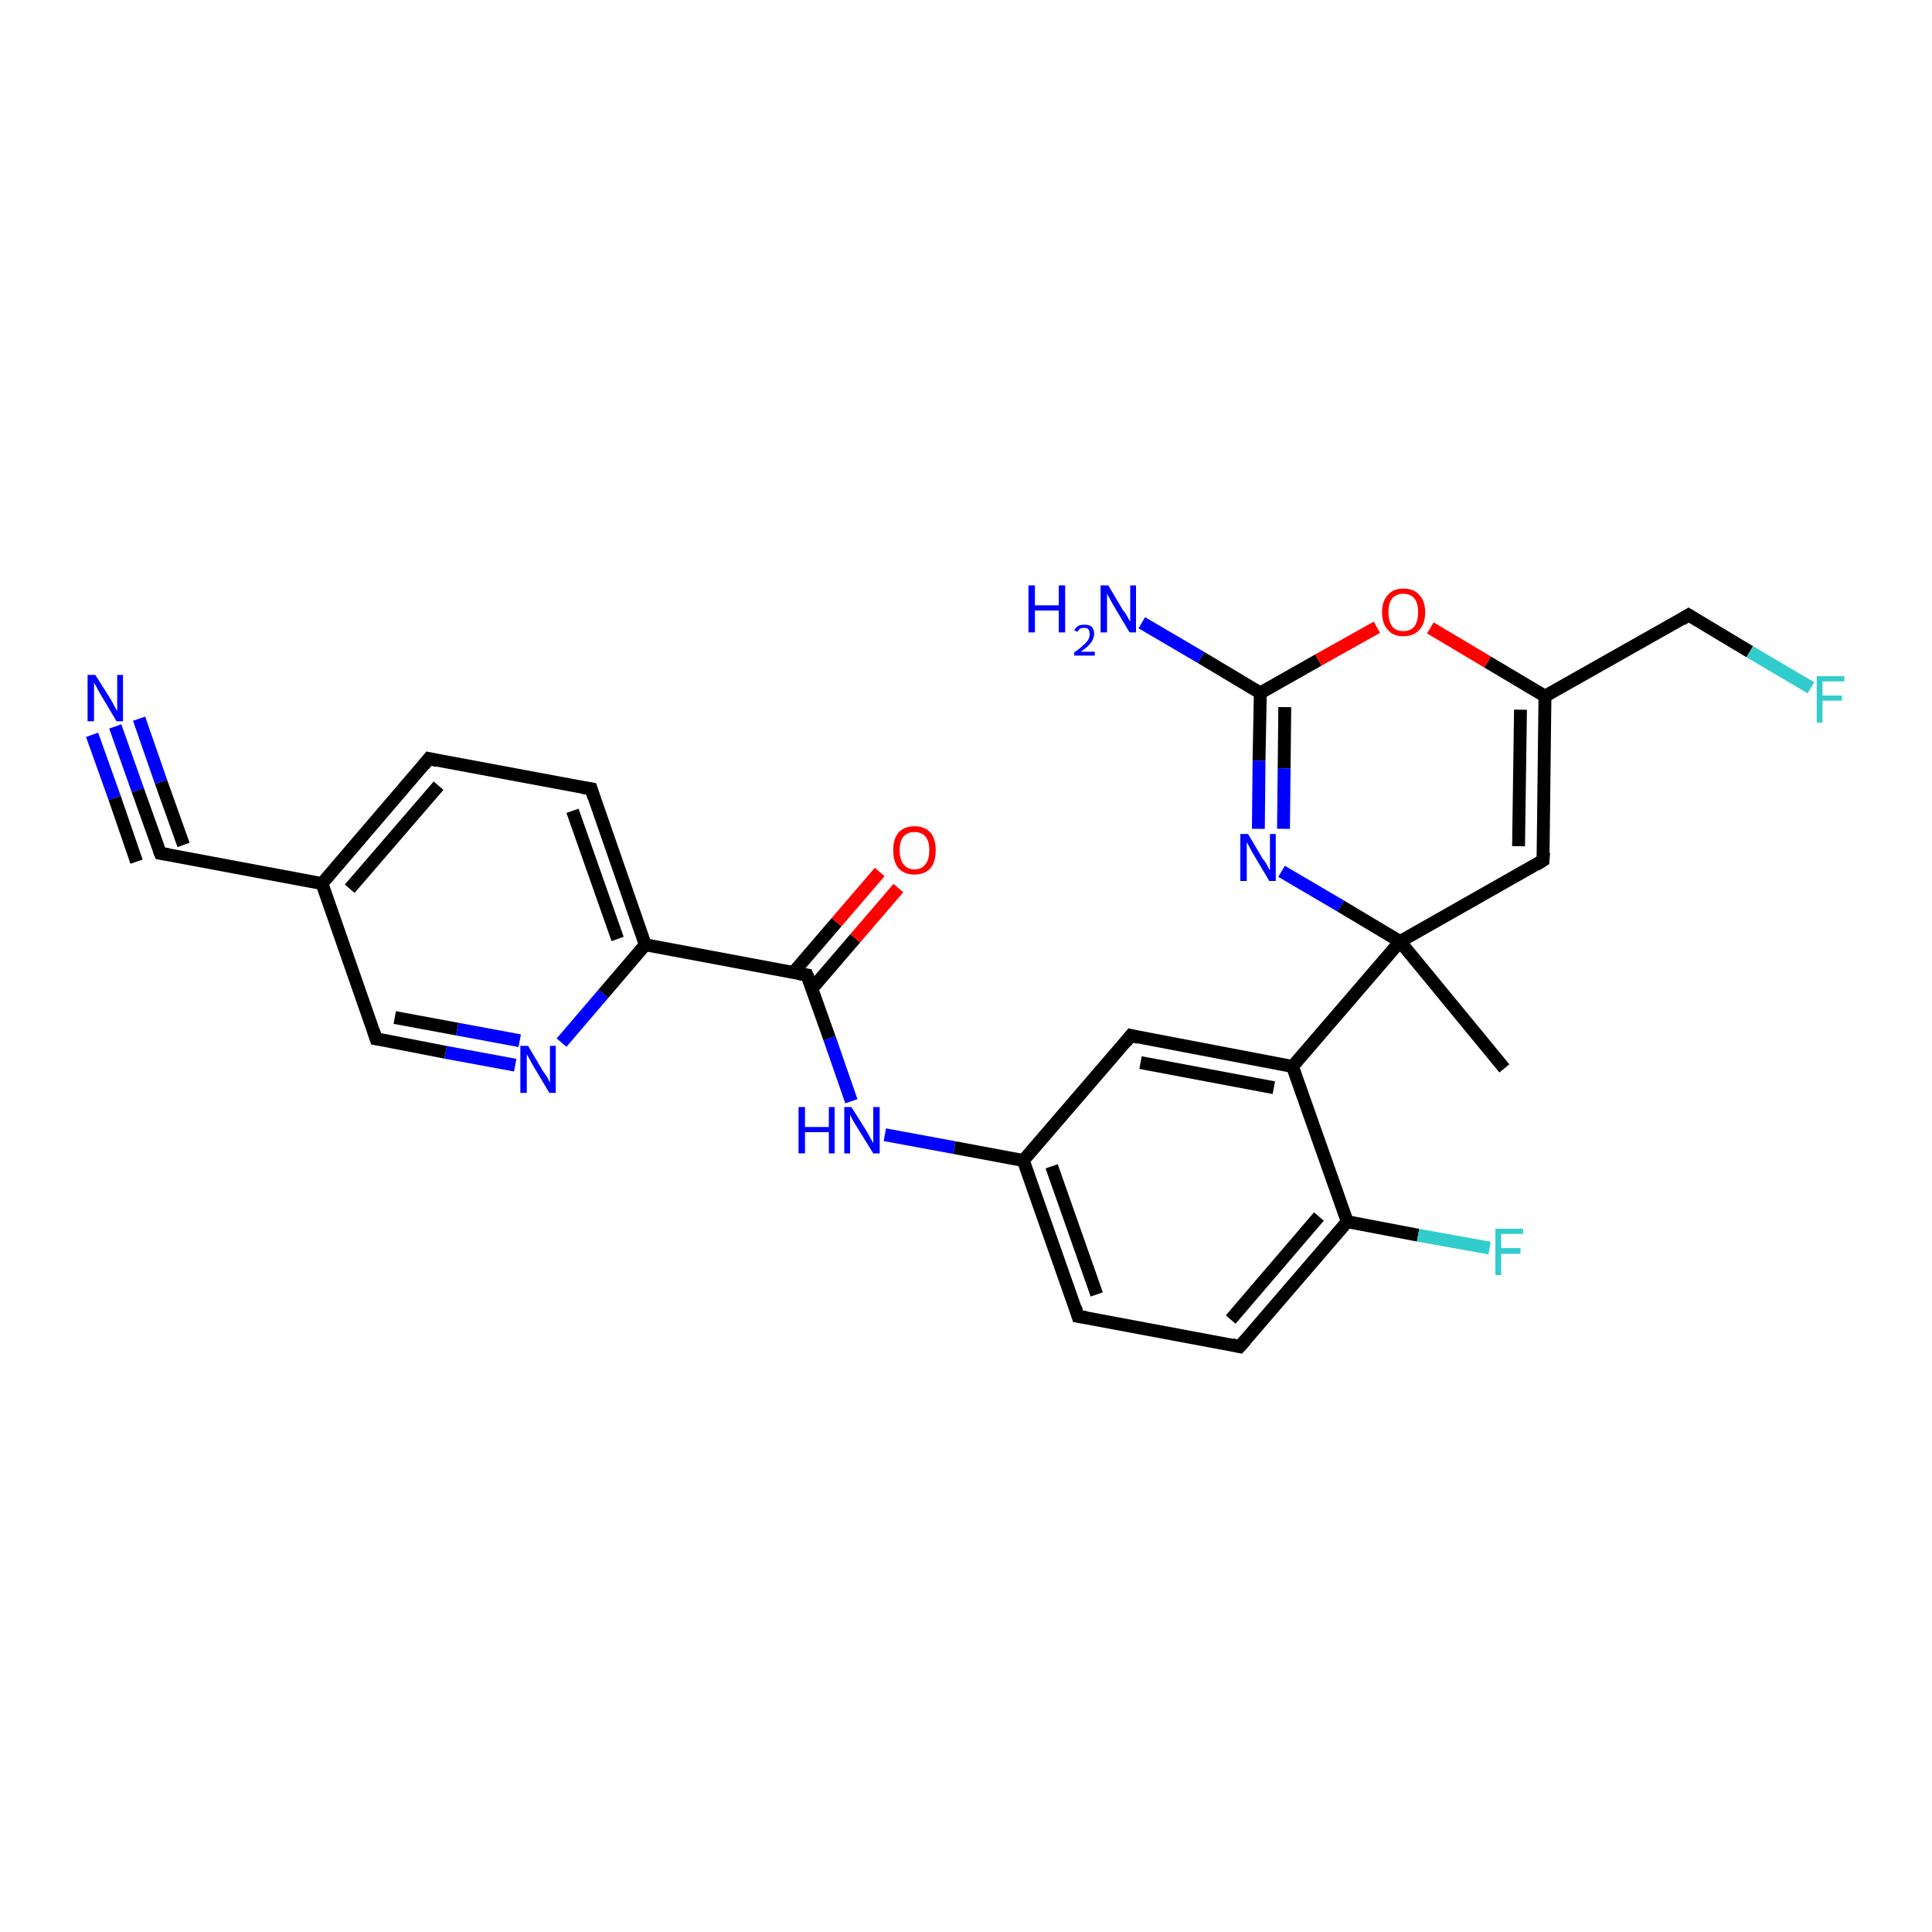 <?xml version='1.0' encoding='iso-8859-1'?>
<svg version='1.1' baseProfile='full'
              xmlns='http://www.w3.org/2000/svg'
                      xmlns:rdkit='http://www.rdkit.org/xml'
                      xmlns:xlink='http://www.w3.org/1999/xlink'
                  xml:space='preserve'
width='300px' height='300px' viewBox='0 0 300 300'>
<!-- END OF HEADER -->
<rect style='opacity:1.0;fill:#FFFFFF;stroke:none' width='300.0' height='300.0' x='0.0' y='0.0'> </rect>
<path class='bond-0 atom-0 atom-1' d='M 233.6,165.9 L 217.4,146.2' style='fill:none;fill-rule:evenodd;stroke:#000000;stroke-width:2.0px;stroke-linecap:butt;stroke-linejoin:miter;stroke-opacity:1' />
<path class='bond-1 atom-1 atom-2' d='M 217.4,146.2 L 239.6,133.6' style='fill:none;fill-rule:evenodd;stroke:#000000;stroke-width:2.0px;stroke-linecap:butt;stroke-linejoin:miter;stroke-opacity:1' />
<path class='bond-2 atom-2 atom-3' d='M 239.6,133.6 L 239.9,108.1' style='fill:none;fill-rule:evenodd;stroke:#000000;stroke-width:2.0px;stroke-linecap:butt;stroke-linejoin:miter;stroke-opacity:1' />
<path class='bond-2 atom-2 atom-3' d='M 235.8,131.4 L 236.1,110.2' style='fill:none;fill-rule:evenodd;stroke:#000000;stroke-width:2.0px;stroke-linecap:butt;stroke-linejoin:miter;stroke-opacity:1' />
<path class='bond-3 atom-3 atom-4' d='M 239.9,108.1 L 262.2,95.5' style='fill:none;fill-rule:evenodd;stroke:#000000;stroke-width:2.0px;stroke-linecap:butt;stroke-linejoin:miter;stroke-opacity:1' />
<path class='bond-4 atom-4 atom-5' d='M 262.2,95.5 L 271.7,101.2' style='fill:none;fill-rule:evenodd;stroke:#000000;stroke-width:2.0px;stroke-linecap:butt;stroke-linejoin:miter;stroke-opacity:1' />
<path class='bond-4 atom-4 atom-5' d='M 271.7,101.2 L 281.2,106.8' style='fill:none;fill-rule:evenodd;stroke:#33CCCC;stroke-width:2.0px;stroke-linecap:butt;stroke-linejoin:miter;stroke-opacity:1' />
<path class='bond-5 atom-3 atom-6' d='M 239.9,108.1 L 231.0,102.8' style='fill:none;fill-rule:evenodd;stroke:#000000;stroke-width:2.0px;stroke-linecap:butt;stroke-linejoin:miter;stroke-opacity:1' />
<path class='bond-5 atom-3 atom-6' d='M 231.0,102.8 L 222.1,97.5' style='fill:none;fill-rule:evenodd;stroke:#FF0000;stroke-width:2.0px;stroke-linecap:butt;stroke-linejoin:miter;stroke-opacity:1' />
<path class='bond-6 atom-6 atom-7' d='M 213.8,97.4 L 204.7,102.5' style='fill:none;fill-rule:evenodd;stroke:#FF0000;stroke-width:2.0px;stroke-linecap:butt;stroke-linejoin:miter;stroke-opacity:1' />
<path class='bond-6 atom-6 atom-7' d='M 204.7,102.5 L 195.7,107.6' style='fill:none;fill-rule:evenodd;stroke:#000000;stroke-width:2.0px;stroke-linecap:butt;stroke-linejoin:miter;stroke-opacity:1' />
<path class='bond-7 atom-7 atom-8' d='M 195.7,107.6 L 195.5,118.1' style='fill:none;fill-rule:evenodd;stroke:#000000;stroke-width:2.0px;stroke-linecap:butt;stroke-linejoin:miter;stroke-opacity:1' />
<path class='bond-7 atom-7 atom-8' d='M 195.5,118.1 L 195.4,128.7' style='fill:none;fill-rule:evenodd;stroke:#0000FF;stroke-width:2.0px;stroke-linecap:butt;stroke-linejoin:miter;stroke-opacity:1' />
<path class='bond-7 atom-7 atom-8' d='M 199.5,109.8 L 199.4,119.3' style='fill:none;fill-rule:evenodd;stroke:#000000;stroke-width:2.0px;stroke-linecap:butt;stroke-linejoin:miter;stroke-opacity:1' />
<path class='bond-7 atom-7 atom-8' d='M 199.4,119.3 L 199.3,128.7' style='fill:none;fill-rule:evenodd;stroke:#0000FF;stroke-width:2.0px;stroke-linecap:butt;stroke-linejoin:miter;stroke-opacity:1' />
<path class='bond-8 atom-7 atom-9' d='M 195.7,107.6 L 186.5,102.1' style='fill:none;fill-rule:evenodd;stroke:#000000;stroke-width:2.0px;stroke-linecap:butt;stroke-linejoin:miter;stroke-opacity:1' />
<path class='bond-8 atom-7 atom-9' d='M 186.5,102.1 L 177.3,96.7' style='fill:none;fill-rule:evenodd;stroke:#0000FF;stroke-width:2.0px;stroke-linecap:butt;stroke-linejoin:miter;stroke-opacity:1' />
<path class='bond-9 atom-1 atom-10' d='M 217.4,146.2 L 200.7,165.6' style='fill:none;fill-rule:evenodd;stroke:#000000;stroke-width:2.0px;stroke-linecap:butt;stroke-linejoin:miter;stroke-opacity:1' />
<path class='bond-10 atom-10 atom-11' d='M 200.7,165.6 L 175.6,160.8' style='fill:none;fill-rule:evenodd;stroke:#000000;stroke-width:2.0px;stroke-linecap:butt;stroke-linejoin:miter;stroke-opacity:1' />
<path class='bond-10 atom-10 atom-11' d='M 197.8,168.9 L 177.1,165.0' style='fill:none;fill-rule:evenodd;stroke:#000000;stroke-width:2.0px;stroke-linecap:butt;stroke-linejoin:miter;stroke-opacity:1' />
<path class='bond-11 atom-11 atom-12' d='M 175.6,160.8 L 158.9,180.2' style='fill:none;fill-rule:evenodd;stroke:#000000;stroke-width:2.0px;stroke-linecap:butt;stroke-linejoin:miter;stroke-opacity:1' />
<path class='bond-12 atom-12 atom-13' d='M 158.9,180.2 L 148.2,178.2' style='fill:none;fill-rule:evenodd;stroke:#000000;stroke-width:2.0px;stroke-linecap:butt;stroke-linejoin:miter;stroke-opacity:1' />
<path class='bond-12 atom-12 atom-13' d='M 148.2,178.2 L 137.4,176.2' style='fill:none;fill-rule:evenodd;stroke:#0000FF;stroke-width:2.0px;stroke-linecap:butt;stroke-linejoin:miter;stroke-opacity:1' />
<path class='bond-13 atom-13 atom-14' d='M 132.2,171.0 L 128.8,161.2' style='fill:none;fill-rule:evenodd;stroke:#0000FF;stroke-width:2.0px;stroke-linecap:butt;stroke-linejoin:miter;stroke-opacity:1' />
<path class='bond-13 atom-13 atom-14' d='M 128.8,161.2 L 125.3,151.4' style='fill:none;fill-rule:evenodd;stroke:#000000;stroke-width:2.0px;stroke-linecap:butt;stroke-linejoin:miter;stroke-opacity:1' />
<path class='bond-14 atom-14 atom-15' d='M 126.1,153.5 L 132.8,145.7' style='fill:none;fill-rule:evenodd;stroke:#000000;stroke-width:2.0px;stroke-linecap:butt;stroke-linejoin:miter;stroke-opacity:1' />
<path class='bond-14 atom-14 atom-15' d='M 132.8,145.7 L 139.5,137.9' style='fill:none;fill-rule:evenodd;stroke:#FF0000;stroke-width:2.0px;stroke-linecap:butt;stroke-linejoin:miter;stroke-opacity:1' />
<path class='bond-14 atom-14 atom-15' d='M 123.2,151.0 L 129.9,143.2' style='fill:none;fill-rule:evenodd;stroke:#000000;stroke-width:2.0px;stroke-linecap:butt;stroke-linejoin:miter;stroke-opacity:1' />
<path class='bond-14 atom-14 atom-15' d='M 129.9,143.2 L 136.6,135.4' style='fill:none;fill-rule:evenodd;stroke:#FF0000;stroke-width:2.0px;stroke-linecap:butt;stroke-linejoin:miter;stroke-opacity:1' />
<path class='bond-15 atom-14 atom-16' d='M 125.3,151.4 L 100.2,146.7' style='fill:none;fill-rule:evenodd;stroke:#000000;stroke-width:2.0px;stroke-linecap:butt;stroke-linejoin:miter;stroke-opacity:1' />
<path class='bond-16 atom-16 atom-17' d='M 100.2,146.7 L 91.8,122.5' style='fill:none;fill-rule:evenodd;stroke:#000000;stroke-width:2.0px;stroke-linecap:butt;stroke-linejoin:miter;stroke-opacity:1' />
<path class='bond-16 atom-16 atom-17' d='M 95.9,145.8 L 88.9,125.9' style='fill:none;fill-rule:evenodd;stroke:#000000;stroke-width:2.0px;stroke-linecap:butt;stroke-linejoin:miter;stroke-opacity:1' />
<path class='bond-17 atom-17 atom-18' d='M 91.8,122.5 L 66.6,117.8' style='fill:none;fill-rule:evenodd;stroke:#000000;stroke-width:2.0px;stroke-linecap:butt;stroke-linejoin:miter;stroke-opacity:1' />
<path class='bond-18 atom-18 atom-19' d='M 66.6,117.8 L 50.0,137.2' style='fill:none;fill-rule:evenodd;stroke:#000000;stroke-width:2.0px;stroke-linecap:butt;stroke-linejoin:miter;stroke-opacity:1' />
<path class='bond-18 atom-18 atom-19' d='M 68.1,122.0 L 54.3,138.0' style='fill:none;fill-rule:evenodd;stroke:#000000;stroke-width:2.0px;stroke-linecap:butt;stroke-linejoin:miter;stroke-opacity:1' />
<path class='bond-19 atom-19 atom-20' d='M 50.0,137.2 L 58.4,161.3' style='fill:none;fill-rule:evenodd;stroke:#000000;stroke-width:2.0px;stroke-linecap:butt;stroke-linejoin:miter;stroke-opacity:1' />
<path class='bond-20 atom-20 atom-21' d='M 58.4,161.3 L 69.2,163.4' style='fill:none;fill-rule:evenodd;stroke:#000000;stroke-width:2.0px;stroke-linecap:butt;stroke-linejoin:miter;stroke-opacity:1' />
<path class='bond-20 atom-20 atom-21' d='M 69.2,163.4 L 80.0,165.4' style='fill:none;fill-rule:evenodd;stroke:#0000FF;stroke-width:2.0px;stroke-linecap:butt;stroke-linejoin:miter;stroke-opacity:1' />
<path class='bond-20 atom-20 atom-21' d='M 61.3,158.0 L 71.0,159.8' style='fill:none;fill-rule:evenodd;stroke:#000000;stroke-width:2.0px;stroke-linecap:butt;stroke-linejoin:miter;stroke-opacity:1' />
<path class='bond-20 atom-20 atom-21' d='M 71.0,159.8 L 80.7,161.6' style='fill:none;fill-rule:evenodd;stroke:#0000FF;stroke-width:2.0px;stroke-linecap:butt;stroke-linejoin:miter;stroke-opacity:1' />
<path class='bond-21 atom-19 atom-22' d='M 50.0,137.2 L 24.9,132.5' style='fill:none;fill-rule:evenodd;stroke:#000000;stroke-width:2.0px;stroke-linecap:butt;stroke-linejoin:miter;stroke-opacity:1' />
<path class='bond-22 atom-22 atom-23' d='M 24.9,132.5 L 21.4,122.7' style='fill:none;fill-rule:evenodd;stroke:#000000;stroke-width:2.0px;stroke-linecap:butt;stroke-linejoin:miter;stroke-opacity:1' />
<path class='bond-22 atom-22 atom-23' d='M 21.4,122.7 L 17.9,112.8' style='fill:none;fill-rule:evenodd;stroke:#0000FF;stroke-width:2.0px;stroke-linecap:butt;stroke-linejoin:miter;stroke-opacity:1' />
<path class='bond-22 atom-22 atom-23' d='M 21.2,133.8 L 17.8,123.9' style='fill:none;fill-rule:evenodd;stroke:#000000;stroke-width:2.0px;stroke-linecap:butt;stroke-linejoin:miter;stroke-opacity:1' />
<path class='bond-22 atom-22 atom-23' d='M 17.8,123.9 L 14.3,114.1' style='fill:none;fill-rule:evenodd;stroke:#0000FF;stroke-width:2.0px;stroke-linecap:butt;stroke-linejoin:miter;stroke-opacity:1' />
<path class='bond-22 atom-22 atom-23' d='M 28.5,131.2 L 25.0,121.4' style='fill:none;fill-rule:evenodd;stroke:#000000;stroke-width:2.0px;stroke-linecap:butt;stroke-linejoin:miter;stroke-opacity:1' />
<path class='bond-22 atom-22 atom-23' d='M 25.0,121.4 L 21.6,111.6' style='fill:none;fill-rule:evenodd;stroke:#0000FF;stroke-width:2.0px;stroke-linecap:butt;stroke-linejoin:miter;stroke-opacity:1' />
<path class='bond-23 atom-12 atom-24' d='M 158.9,180.2 L 167.4,204.4' style='fill:none;fill-rule:evenodd;stroke:#000000;stroke-width:2.0px;stroke-linecap:butt;stroke-linejoin:miter;stroke-opacity:1' />
<path class='bond-23 atom-12 atom-24' d='M 163.3,181.1 L 170.3,201.0' style='fill:none;fill-rule:evenodd;stroke:#000000;stroke-width:2.0px;stroke-linecap:butt;stroke-linejoin:miter;stroke-opacity:1' />
<path class='bond-24 atom-24 atom-25' d='M 167.4,204.4 L 192.5,209.1' style='fill:none;fill-rule:evenodd;stroke:#000000;stroke-width:2.0px;stroke-linecap:butt;stroke-linejoin:miter;stroke-opacity:1' />
<path class='bond-25 atom-25 atom-26' d='M 192.5,209.1 L 209.2,189.7' style='fill:none;fill-rule:evenodd;stroke:#000000;stroke-width:2.0px;stroke-linecap:butt;stroke-linejoin:miter;stroke-opacity:1' />
<path class='bond-25 atom-25 atom-26' d='M 191.1,204.9 L 204.8,188.9' style='fill:none;fill-rule:evenodd;stroke:#000000;stroke-width:2.0px;stroke-linecap:butt;stroke-linejoin:miter;stroke-opacity:1' />
<path class='bond-26 atom-26 atom-27' d='M 209.2,189.7 L 220.2,191.8' style='fill:none;fill-rule:evenodd;stroke:#000000;stroke-width:2.0px;stroke-linecap:butt;stroke-linejoin:miter;stroke-opacity:1' />
<path class='bond-26 atom-26 atom-27' d='M 220.2,191.8 L 231.3,193.8' style='fill:none;fill-rule:evenodd;stroke:#33CCCC;stroke-width:2.0px;stroke-linecap:butt;stroke-linejoin:miter;stroke-opacity:1' />
<path class='bond-27 atom-8 atom-1' d='M 199.0,135.3 L 208.2,140.7' style='fill:none;fill-rule:evenodd;stroke:#0000FF;stroke-width:2.0px;stroke-linecap:butt;stroke-linejoin:miter;stroke-opacity:1' />
<path class='bond-27 atom-8 atom-1' d='M 208.2,140.7 L 217.4,146.2' style='fill:none;fill-rule:evenodd;stroke:#000000;stroke-width:2.0px;stroke-linecap:butt;stroke-linejoin:miter;stroke-opacity:1' />
<path class='bond-28 atom-26 atom-10' d='M 209.2,189.7 L 200.7,165.6' style='fill:none;fill-rule:evenodd;stroke:#000000;stroke-width:2.0px;stroke-linecap:butt;stroke-linejoin:miter;stroke-opacity:1' />
<path class='bond-29 atom-21 atom-16' d='M 87.2,161.9 L 93.7,154.3' style='fill:none;fill-rule:evenodd;stroke:#0000FF;stroke-width:2.0px;stroke-linecap:butt;stroke-linejoin:miter;stroke-opacity:1' />
<path class='bond-29 atom-21 atom-16' d='M 93.7,154.3 L 100.2,146.7' style='fill:none;fill-rule:evenodd;stroke:#000000;stroke-width:2.0px;stroke-linecap:butt;stroke-linejoin:miter;stroke-opacity:1' />
<path d='M 238.5,134.3 L 239.6,133.6 L 239.7,132.4' style='fill:none;stroke:#000000;stroke-width:2.0px;stroke-linecap:butt;stroke-linejoin:miter;stroke-opacity:1;' />
<path d='M 261.1,96.2 L 262.2,95.5 L 262.7,95.8' style='fill:none;stroke:#000000;stroke-width:2.0px;stroke-linecap:butt;stroke-linejoin:miter;stroke-opacity:1;' />
<path d='M 176.8,161.1 L 175.6,160.8 L 174.8,161.8' style='fill:none;stroke:#000000;stroke-width:2.0px;stroke-linecap:butt;stroke-linejoin:miter;stroke-opacity:1;' />
<path d='M 125.5,151.9 L 125.3,151.4 L 124.1,151.2' style='fill:none;stroke:#000000;stroke-width:2.0px;stroke-linecap:butt;stroke-linejoin:miter;stroke-opacity:1;' />
<path d='M 92.2,123.8 L 91.8,122.5 L 90.5,122.3' style='fill:none;stroke:#000000;stroke-width:2.0px;stroke-linecap:butt;stroke-linejoin:miter;stroke-opacity:1;' />
<path d='M 67.9,118.1 L 66.6,117.8 L 65.8,118.8' style='fill:none;stroke:#000000;stroke-width:2.0px;stroke-linecap:butt;stroke-linejoin:miter;stroke-opacity:1;' />
<path d='M 58.0,160.1 L 58.4,161.3 L 59.0,161.4' style='fill:none;stroke:#000000;stroke-width:2.0px;stroke-linecap:butt;stroke-linejoin:miter;stroke-opacity:1;' />
<path d='M 26.1,132.7 L 24.9,132.5 L 24.7,132.0' style='fill:none;stroke:#000000;stroke-width:2.0px;stroke-linecap:butt;stroke-linejoin:miter;stroke-opacity:1;' />
<path d='M 167.0,203.1 L 167.4,204.4 L 168.7,204.6' style='fill:none;stroke:#000000;stroke-width:2.0px;stroke-linecap:butt;stroke-linejoin:miter;stroke-opacity:1;' />
<path d='M 191.3,208.8 L 192.5,209.1 L 193.4,208.1' style='fill:none;stroke:#000000;stroke-width:2.0px;stroke-linecap:butt;stroke-linejoin:miter;stroke-opacity:1;' />
<path class='atom-5' d='M 282.1 105.0
L 286.4 105.0
L 286.4 105.8
L 283.0 105.8
L 283.0 108.0
L 286.0 108.0
L 286.0 108.8
L 283.0 108.8
L 283.0 112.2
L 282.1 112.2
L 282.1 105.0
' fill='#33CCCC'/>
<path class='atom-6' d='M 214.6 95.1
Q 214.6 93.3, 215.5 92.4
Q 216.3 91.4, 217.9 91.4
Q 219.6 91.4, 220.4 92.4
Q 221.3 93.3, 221.3 95.1
Q 221.3 96.8, 220.4 97.8
Q 219.5 98.8, 217.9 98.8
Q 216.3 98.8, 215.5 97.8
Q 214.6 96.8, 214.6 95.1
M 217.9 98.0
Q 219.0 98.0, 219.6 97.3
Q 220.2 96.5, 220.2 95.1
Q 220.2 93.6, 219.6 92.9
Q 219.0 92.2, 217.9 92.2
Q 216.8 92.2, 216.2 92.9
Q 215.6 93.6, 215.6 95.1
Q 215.6 96.5, 216.2 97.3
Q 216.8 98.0, 217.9 98.0
' fill='#FF0000'/>
<path class='atom-8' d='M 193.8 129.5
L 196.1 133.4
Q 196.4 133.7, 196.8 134.4
Q 197.1 135.1, 197.2 135.1
L 197.2 129.5
L 198.1 129.5
L 198.1 136.8
L 197.1 136.8
L 194.6 132.6
Q 194.3 132.1, 194.0 131.5
Q 193.7 130.9, 193.6 130.8
L 193.6 136.8
L 192.6 136.8
L 192.6 129.5
L 193.8 129.5
' fill='#0000FF'/>
<path class='atom-9' d='M 159.7 90.9
L 160.7 90.9
L 160.7 94.0
L 164.4 94.0
L 164.4 90.9
L 165.4 90.9
L 165.4 98.2
L 164.4 98.2
L 164.4 94.8
L 160.7 94.8
L 160.7 98.2
L 159.7 98.2
L 159.7 90.9
' fill='#0000FF'/>
<path class='atom-9' d='M 166.8 97.9
Q 167.0 97.5, 167.4 97.2
Q 167.8 97.0, 168.4 97.0
Q 169.1 97.0, 169.5 97.3
Q 169.9 97.7, 169.9 98.4
Q 169.9 99.1, 169.4 99.8
Q 168.9 100.5, 167.8 101.2
L 170.0 101.2
L 170.0 101.8
L 166.8 101.8
L 166.8 101.3
Q 167.7 100.7, 168.2 100.2
Q 168.7 99.8, 169.0 99.3
Q 169.2 98.9, 169.2 98.5
Q 169.2 98.0, 169.0 97.7
Q 168.8 97.5, 168.4 97.5
Q 168.0 97.5, 167.7 97.6
Q 167.5 97.8, 167.3 98.1
L 166.8 97.9
' fill='#0000FF'/>
<path class='atom-9' d='M 172.1 90.9
L 174.4 94.8
Q 174.7 95.1, 175.1 95.8
Q 175.4 96.5, 175.5 96.5
L 175.5 90.9
L 176.4 90.9
L 176.4 98.2
L 175.4 98.2
L 172.9 94.0
Q 172.6 93.5, 172.3 92.9
Q 172.0 92.4, 171.9 92.2
L 171.9 98.2
L 170.9 98.2
L 170.9 90.9
L 172.1 90.9
' fill='#0000FF'/>
<path class='atom-13' d='M 124.0 171.9
L 125.0 171.9
L 125.0 175.0
L 128.7 175.0
L 128.7 171.9
L 129.6 171.9
L 129.6 179.1
L 128.7 179.1
L 128.7 175.8
L 125.0 175.8
L 125.0 179.1
L 124.0 179.1
L 124.0 171.9
' fill='#0000FF'/>
<path class='atom-13' d='M 132.2 171.9
L 134.6 175.7
Q 134.8 176.1, 135.2 176.8
Q 135.6 177.5, 135.6 177.5
L 135.6 171.9
L 136.6 171.9
L 136.6 179.1
L 135.6 179.1
L 133.0 174.9
Q 132.7 174.4, 132.4 173.9
Q 132.1 173.3, 132.0 173.1
L 132.0 179.1
L 131.1 179.1
L 131.1 171.9
L 132.2 171.9
' fill='#0000FF'/>
<path class='atom-15' d='M 138.7 132.0
Q 138.7 130.3, 139.5 129.3
Q 140.4 128.3, 142.0 128.3
Q 143.6 128.3, 144.5 129.3
Q 145.3 130.3, 145.3 132.0
Q 145.3 133.8, 144.5 134.8
Q 143.6 135.8, 142.0 135.8
Q 140.4 135.8, 139.5 134.8
Q 138.7 133.8, 138.7 132.0
M 142.0 135.0
Q 143.1 135.0, 143.7 134.2
Q 144.3 133.5, 144.3 132.0
Q 144.3 130.6, 143.7 129.9
Q 143.1 129.2, 142.0 129.2
Q 140.9 129.2, 140.3 129.9
Q 139.7 130.6, 139.7 132.0
Q 139.7 133.5, 140.3 134.2
Q 140.9 135.0, 142.0 135.0
' fill='#FF0000'/>
<path class='atom-21' d='M 82.0 162.4
L 84.3 166.3
Q 84.6 166.7, 85.0 167.3
Q 85.3 168.0, 85.4 168.1
L 85.4 162.4
L 86.3 162.4
L 86.3 169.7
L 85.3 169.7
L 82.8 165.5
Q 82.5 165.0, 82.2 164.4
Q 81.9 163.9, 81.8 163.7
L 81.8 169.7
L 80.8 169.7
L 80.8 162.4
L 82.0 162.4
' fill='#0000FF'/>
<path class='atom-23' d='M 14.8 104.8
L 17.2 108.6
Q 17.4 109.0, 17.8 109.7
Q 18.1 110.3, 18.2 110.4
L 18.2 104.8
L 19.1 104.8
L 19.1 112.0
L 18.1 112.0
L 15.6 107.8
Q 15.3 107.3, 15.0 106.7
Q 14.7 106.2, 14.6 106.0
L 14.6 112.0
L 13.6 112.0
L 13.6 104.8
L 14.8 104.8
' fill='#0000FF'/>
<path class='atom-27' d='M 232.2 190.8
L 236.5 190.8
L 236.5 191.6
L 233.1 191.6
L 233.1 193.8
L 236.1 193.8
L 236.1 194.7
L 233.1 194.7
L 233.1 198.0
L 232.2 198.0
L 232.2 190.8
' fill='#33CCCC'/>
</svg>
